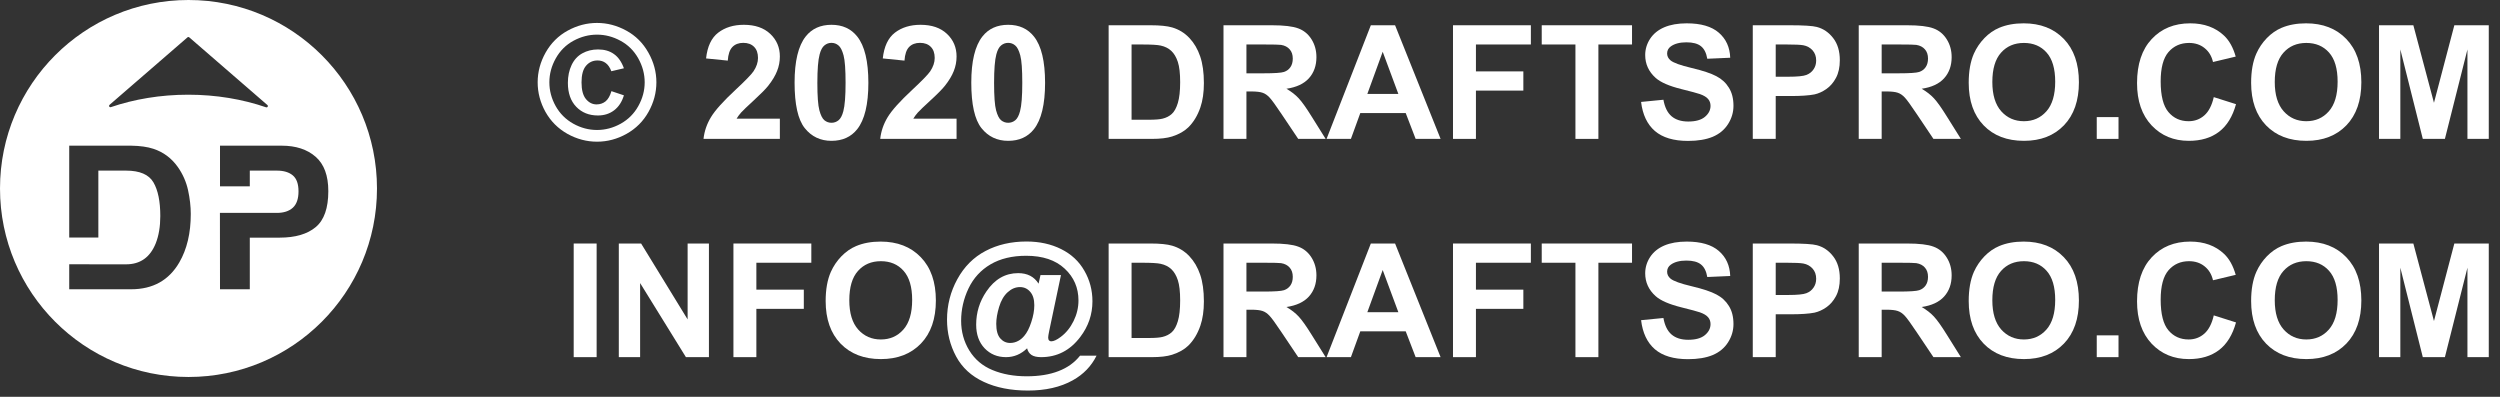 <svg width="126" height="20" viewBox="0 0 126 20" fill="none" xmlns="http://www.w3.org/2000/svg">
<rect x="0" y="0" width="126" height="20" fill="#333333" stroke="none"/>
<path d="M30.09 1.156C30.603 1.156 31.095 1.285 31.566 1.543C32.038 1.801 32.408 2.169 32.676 2.648C32.947 3.125 33.082 3.625 33.082 4.148C33.082 4.669 32.949 5.167 32.684 5.641C32.421 6.112 32.052 6.48 31.578 6.746C31.107 7.009 30.611 7.141 30.09 7.141C29.569 7.141 29.072 7.009 28.598 6.746C28.126 6.48 27.758 6.112 27.492 5.641C27.229 5.167 27.098 4.669 27.098 4.148C27.098 3.625 27.232 3.125 27.5 2.648C27.771 2.169 28.142 1.801 28.613 1.543C29.085 1.285 29.577 1.156 30.09 1.156ZM30.09 1.746C29.678 1.746 29.283 1.849 28.902 2.055C28.525 2.26 28.228 2.556 28.012 2.941C27.796 3.324 27.688 3.727 27.688 4.148C27.688 4.565 27.793 4.964 28.004 5.344C28.217 5.724 28.514 6.021 28.895 6.234C29.275 6.445 29.673 6.551 30.09 6.551C30.506 6.551 30.905 6.445 31.285 6.234C31.665 6.021 31.961 5.724 32.172 5.344C32.385 4.964 32.492 4.565 32.492 4.148C32.492 3.729 32.384 3.327 32.168 2.941C31.952 2.556 31.654 2.26 31.273 2.055C30.896 1.849 30.501 1.746 30.09 1.746ZM30.816 4.594L31.445 4.805C31.346 5.133 31.182 5.384 30.953 5.559C30.724 5.733 30.451 5.82 30.133 5.82C29.688 5.82 29.324 5.674 29.043 5.383C28.762 5.091 28.621 4.689 28.621 4.176C28.621 3.84 28.684 3.54 28.809 3.277C28.934 3.014 29.113 2.818 29.348 2.688C29.585 2.557 29.849 2.492 30.141 2.492C30.461 2.492 30.728 2.569 30.941 2.723C31.158 2.874 31.326 3.113 31.445 3.441L30.812 3.59C30.74 3.4 30.645 3.262 30.527 3.176C30.413 3.09 30.276 3.047 30.117 3.047C29.88 3.047 29.686 3.137 29.535 3.316C29.384 3.493 29.309 3.772 29.309 4.152C29.309 4.533 29.383 4.812 29.531 4.992C29.68 5.172 29.858 5.262 30.066 5.262C30.241 5.262 30.392 5.211 30.52 5.109C30.647 5.005 30.746 4.833 30.816 4.594Z" fill="white"/>
<path d="M39.305 5.98V7H35.457C35.499 6.615 35.624 6.25 35.832 5.906C36.04 5.56 36.452 5.102 37.066 4.531C37.561 4.07 37.865 3.758 37.977 3.594C38.128 3.367 38.203 3.143 38.203 2.922C38.203 2.677 38.137 2.49 38.004 2.359C37.874 2.227 37.693 2.16 37.461 2.16C37.232 2.16 37.05 2.229 36.914 2.367C36.779 2.505 36.7 2.734 36.68 3.055L35.586 2.945C35.651 2.341 35.855 1.908 36.199 1.645C36.543 1.382 36.973 1.25 37.488 1.25C38.053 1.25 38.497 1.402 38.82 1.707C39.143 2.012 39.305 2.391 39.305 2.844C39.305 3.102 39.258 3.348 39.164 3.582C39.073 3.814 38.927 4.057 38.727 4.312C38.594 4.482 38.354 4.725 38.008 5.043C37.661 5.361 37.441 5.572 37.348 5.676C37.257 5.78 37.182 5.882 37.125 5.98H39.305Z" fill="white"/>
<path d="M41.906 1.25C42.461 1.25 42.895 1.448 43.207 1.844C43.579 2.312 43.766 3.09 43.766 4.176C43.766 5.259 43.578 6.038 43.203 6.512C42.893 6.902 42.461 7.098 41.906 7.098C41.349 7.098 40.9 6.884 40.559 6.457C40.217 6.027 40.047 5.263 40.047 4.164C40.047 3.086 40.234 2.31 40.609 1.836C40.919 1.445 41.352 1.25 41.906 1.25ZM41.906 2.16C41.773 2.16 41.655 2.203 41.551 2.289C41.447 2.372 41.366 2.523 41.309 2.742C41.233 3.026 41.195 3.504 41.195 4.176C41.195 4.848 41.229 5.31 41.297 5.562C41.365 5.812 41.449 5.979 41.551 6.062C41.655 6.146 41.773 6.188 41.906 6.188C42.039 6.188 42.158 6.146 42.262 6.062C42.366 5.977 42.447 5.824 42.504 5.605C42.579 5.324 42.617 4.848 42.617 4.176C42.617 3.504 42.583 3.043 42.516 2.793C42.448 2.54 42.362 2.372 42.258 2.289C42.156 2.203 42.039 2.16 41.906 2.16Z" fill="white"/>
<path d="M48.211 5.98V7H44.363C44.405 6.615 44.53 6.25 44.738 5.906C44.947 5.56 45.358 5.102 45.973 4.531C46.467 4.07 46.771 3.758 46.883 3.594C47.034 3.367 47.109 3.143 47.109 2.922C47.109 2.677 47.043 2.49 46.91 2.359C46.78 2.227 46.599 2.16 46.367 2.16C46.138 2.16 45.956 2.229 45.82 2.367C45.685 2.505 45.607 2.734 45.586 3.055L44.492 2.945C44.557 2.341 44.762 1.908 45.105 1.645C45.449 1.382 45.879 1.25 46.395 1.25C46.96 1.25 47.404 1.402 47.727 1.707C48.05 2.012 48.211 2.391 48.211 2.844C48.211 3.102 48.164 3.348 48.07 3.582C47.979 3.814 47.833 4.057 47.633 4.312C47.5 4.482 47.26 4.725 46.914 5.043C46.568 5.361 46.348 5.572 46.254 5.676C46.163 5.78 46.089 5.882 46.031 5.98H48.211Z" fill="white"/>
<path d="M50.812 1.25C51.367 1.25 51.801 1.448 52.113 1.844C52.486 2.312 52.672 3.09 52.672 4.176C52.672 5.259 52.484 6.038 52.109 6.512C51.8 6.902 51.367 7.098 50.812 7.098C50.255 7.098 49.806 6.884 49.465 6.457C49.124 6.027 48.953 5.263 48.953 4.164C48.953 3.086 49.141 2.31 49.516 1.836C49.825 1.445 50.258 1.25 50.812 1.25ZM50.812 2.16C50.68 2.16 50.561 2.203 50.457 2.289C50.353 2.372 50.272 2.523 50.215 2.742C50.139 3.026 50.102 3.504 50.102 4.176C50.102 4.848 50.135 5.31 50.203 5.562C50.271 5.812 50.355 5.979 50.457 6.062C50.561 6.146 50.68 6.188 50.812 6.188C50.945 6.188 51.064 6.146 51.168 6.062C51.272 5.977 51.353 5.824 51.41 5.605C51.486 5.324 51.523 4.848 51.523 4.176C51.523 3.504 51.49 3.043 51.422 2.793C51.354 2.54 51.268 2.372 51.164 2.289C51.062 2.203 50.945 2.16 50.812 2.16Z" fill="white"/>
<path d="M55.875 1.273H57.988C58.465 1.273 58.828 1.31 59.078 1.383C59.414 1.482 59.702 1.658 59.941 1.91C60.181 2.163 60.363 2.473 60.488 2.84C60.613 3.204 60.676 3.655 60.676 4.191C60.676 4.663 60.617 5.069 60.5 5.41C60.357 5.827 60.152 6.164 59.887 6.422C59.686 6.617 59.415 6.77 59.074 6.879C58.819 6.96 58.478 7 58.051 7H55.875V1.273ZM57.031 2.242V6.035H57.895C58.217 6.035 58.45 6.017 58.594 5.98C58.781 5.934 58.936 5.854 59.059 5.742C59.184 5.63 59.285 5.447 59.363 5.191C59.441 4.934 59.48 4.583 59.48 4.141C59.48 3.698 59.441 3.358 59.363 3.121C59.285 2.884 59.176 2.699 59.035 2.566C58.895 2.434 58.716 2.344 58.5 2.297C58.339 2.26 58.022 2.242 57.551 2.242H57.031Z" fill="white"/>
<path d="M61.664 7V1.273H64.098C64.71 1.273 65.154 1.326 65.43 1.43C65.708 1.531 65.931 1.714 66.098 1.977C66.264 2.24 66.348 2.54 66.348 2.879C66.348 3.309 66.221 3.664 65.969 3.945C65.716 4.224 65.338 4.4 64.836 4.473C65.086 4.618 65.292 4.779 65.453 4.953C65.617 5.128 65.837 5.438 66.113 5.883L66.812 7H65.43L64.594 5.754C64.297 5.309 64.094 5.029 63.984 4.914C63.875 4.797 63.759 4.717 63.637 4.676C63.514 4.632 63.32 4.609 63.055 4.609H62.82V7H61.664ZM62.82 3.695H63.676C64.231 3.695 64.577 3.672 64.715 3.625C64.853 3.578 64.961 3.497 65.039 3.383C65.117 3.268 65.156 3.125 65.156 2.953C65.156 2.76 65.104 2.605 65 2.488C64.898 2.368 64.754 2.293 64.566 2.262C64.473 2.249 64.191 2.242 63.723 2.242H62.82V3.695Z" fill="white"/>
<path d="M72.606 7H71.348L70.848 5.699H68.559L68.086 7H66.859L69.09 1.273H70.312L72.606 7ZM70.477 4.734L69.688 2.609L68.914 4.734H70.477Z" fill="white"/>
<path d="M73.231 7V1.273H77.156V2.242H74.387V3.598H76.777V4.566H74.387V7H73.231Z" fill="white"/>
<path d="M79.402 7V2.242H77.703V1.273H82.254V2.242H80.559V7H79.402Z" fill="white"/>
<path d="M82.711 5.137L83.836 5.027C83.904 5.405 84.04 5.682 84.246 5.859C84.454 6.036 84.734 6.125 85.086 6.125C85.458 6.125 85.738 6.047 85.926 5.891C86.116 5.732 86.211 5.547 86.211 5.336C86.211 5.201 86.171 5.086 86.09 4.992C86.012 4.896 85.874 4.812 85.676 4.742C85.54 4.695 85.232 4.612 84.75 4.492C84.13 4.339 83.695 4.15 83.445 3.926C83.094 3.611 82.918 3.227 82.918 2.773C82.918 2.482 83 2.21 83.164 1.957C83.331 1.702 83.569 1.508 83.879 1.375C84.191 1.242 84.568 1.176 85.008 1.176C85.727 1.176 86.267 1.333 86.629 1.648C86.993 1.964 87.185 2.384 87.203 2.91L86.047 2.961C85.997 2.667 85.891 2.456 85.727 2.328C85.565 2.198 85.322 2.133 84.996 2.133C84.66 2.133 84.397 2.202 84.207 2.34C84.085 2.428 84.023 2.547 84.023 2.695C84.023 2.831 84.081 2.947 84.195 3.043C84.341 3.165 84.695 3.293 85.258 3.426C85.82 3.559 86.236 3.697 86.504 3.84C86.775 3.98 86.986 4.174 87.137 4.422C87.29 4.667 87.367 4.97 87.367 5.332C87.367 5.66 87.276 5.967 87.094 6.254C86.912 6.54 86.654 6.754 86.32 6.895C85.987 7.033 85.572 7.102 85.074 7.102C84.35 7.102 83.794 6.935 83.406 6.602C83.018 6.266 82.787 5.777 82.711 5.137Z" fill="white"/>
<path d="M88.34 7V1.273H90.195C90.898 1.273 91.357 1.302 91.57 1.359C91.898 1.445 92.173 1.633 92.394 1.922C92.616 2.208 92.727 2.579 92.727 3.035C92.727 3.387 92.663 3.682 92.535 3.922C92.408 4.161 92.245 4.35 92.047 4.488C91.852 4.624 91.652 4.714 91.449 4.758C91.173 4.812 90.773 4.84 90.25 4.84H89.496V7H88.34ZM89.496 2.242V3.867H90.129C90.585 3.867 90.889 3.837 91.043 3.777C91.197 3.717 91.316 3.624 91.402 3.496C91.491 3.368 91.535 3.22 91.535 3.051C91.535 2.842 91.474 2.671 91.352 2.535C91.229 2.4 91.074 2.315 90.887 2.281C90.749 2.255 90.471 2.242 90.055 2.242H89.496Z" fill="white"/>
<path d="M93.68 7V1.273H96.113C96.725 1.273 97.169 1.326 97.445 1.43C97.724 1.531 97.947 1.714 98.113 1.977C98.28 2.24 98.363 2.54 98.363 2.879C98.363 3.309 98.237 3.664 97.984 3.945C97.732 4.224 97.354 4.4 96.852 4.473C97.102 4.618 97.307 4.779 97.469 4.953C97.633 5.128 97.853 5.438 98.129 5.883L98.828 7H97.445L96.609 5.754C96.312 5.309 96.109 5.029 96 4.914C95.891 4.797 95.775 4.717 95.652 4.676C95.53 4.632 95.336 4.609 95.07 4.609H94.836V7H93.68ZM94.836 3.695H95.691C96.246 3.695 96.592 3.672 96.731 3.625C96.868 3.578 96.977 3.497 97.055 3.383C97.133 3.268 97.172 3.125 97.172 2.953C97.172 2.76 97.12 2.605 97.016 2.488C96.914 2.368 96.769 2.293 96.582 2.262C96.488 2.249 96.207 2.242 95.738 2.242H94.836V3.695Z" fill="white"/>
<path d="M99.223 4.172C99.223 3.589 99.31 3.099 99.484 2.703C99.615 2.411 99.792 2.15 100.016 1.918C100.242 1.686 100.49 1.514 100.758 1.402C101.115 1.251 101.526 1.176 101.992 1.176C102.836 1.176 103.51 1.438 104.016 1.961C104.523 2.484 104.777 3.212 104.777 4.145C104.777 5.069 104.526 5.793 104.023 6.316C103.521 6.837 102.849 7.098 102.008 7.098C101.156 7.098 100.479 6.839 99.977 6.32C99.474 5.799 99.223 5.083 99.223 4.172ZM100.414 4.133C100.414 4.781 100.564 5.273 100.863 5.609C101.163 5.943 101.543 6.109 102.004 6.109C102.465 6.109 102.842 5.944 103.137 5.613C103.434 5.28 103.582 4.781 103.582 4.117C103.582 3.461 103.438 2.971 103.148 2.648C102.862 2.326 102.48 2.164 102.004 2.164C101.527 2.164 101.143 2.328 100.852 2.656C100.56 2.982 100.414 3.474 100.414 4.133Z" fill="white"/>
<path d="M105.676 7V5.902H106.773V7H105.676Z" fill="white"/>
<path d="M111.574 4.895L112.695 5.25C112.523 5.875 112.237 6.34 111.836 6.645C111.438 6.947 110.931 7.098 110.316 7.098C109.556 7.098 108.931 6.839 108.441 6.32C107.952 5.799 107.707 5.089 107.707 4.188C107.707 3.234 107.953 2.495 108.445 1.969C108.938 1.44 109.585 1.176 110.387 1.176C111.087 1.176 111.656 1.383 112.094 1.797C112.354 2.042 112.549 2.393 112.68 2.852L111.535 3.125C111.467 2.828 111.326 2.594 111.109 2.422C110.896 2.25 110.635 2.164 110.328 2.164C109.904 2.164 109.559 2.316 109.293 2.621C109.03 2.926 108.898 3.419 108.898 4.102C108.898 4.826 109.029 5.341 109.289 5.648C109.549 5.956 109.888 6.109 110.305 6.109C110.612 6.109 110.876 6.012 111.098 5.816C111.319 5.621 111.478 5.314 111.574 4.895Z" fill="white"/>
<path d="M113.457 4.172C113.457 3.589 113.544 3.099 113.719 2.703C113.849 2.411 114.026 2.15 114.25 1.918C114.477 1.686 114.724 1.514 114.992 1.402C115.349 1.251 115.76 1.176 116.227 1.176C117.07 1.176 117.745 1.438 118.25 1.961C118.758 2.484 119.012 3.212 119.012 4.145C119.012 5.069 118.76 5.793 118.258 6.316C117.755 6.837 117.083 7.098 116.242 7.098C115.391 7.098 114.714 6.839 114.211 6.32C113.708 5.799 113.457 5.083 113.457 4.172ZM114.648 4.133C114.648 4.781 114.798 5.273 115.098 5.609C115.397 5.943 115.777 6.109 116.238 6.109C116.699 6.109 117.077 5.944 117.371 5.613C117.668 5.28 117.816 4.781 117.816 4.117C117.816 3.461 117.672 2.971 117.383 2.648C117.096 2.326 116.715 2.164 116.238 2.164C115.762 2.164 115.378 2.328 115.086 2.656C114.794 2.982 114.648 3.474 114.648 4.133Z" fill="white"/>
<path d="M119.902 7V1.273H121.633L122.672 5.18L123.699 1.273H125.434V7H124.359V2.492L123.223 7H122.109L120.977 2.492V7H119.902Z" fill="white"/>
<path d="M28.914 18V12.273H30.07V18H28.914Z" fill="white"/>
<path d="M31.188 18V12.273H32.312L34.656 16.098V12.273H35.73V18H34.57L32.262 14.266V18H31.188Z" fill="white"/>
<path d="M36.965 18V12.273H40.891V13.242H38.121V14.598H40.512V15.566H38.121V18H36.965Z" fill="white"/>
<path d="M41.613 15.172C41.613 14.588 41.7 14.099 41.875 13.703C42.005 13.412 42.182 13.15 42.406 12.918C42.633 12.686 42.88 12.514 43.148 12.402C43.505 12.251 43.917 12.176 44.383 12.176C45.227 12.176 45.901 12.438 46.406 12.961C46.914 13.484 47.168 14.212 47.168 15.145C47.168 16.069 46.917 16.793 46.414 17.316C45.911 17.837 45.24 18.098 44.398 18.098C43.547 18.098 42.87 17.838 42.367 17.32C41.865 16.799 41.613 16.083 41.613 15.172ZM42.805 15.133C42.805 15.781 42.954 16.273 43.254 16.609C43.553 16.943 43.934 17.109 44.395 17.109C44.855 17.109 45.233 16.944 45.527 16.613C45.824 16.28 45.973 15.781 45.973 15.117C45.973 14.461 45.828 13.971 45.539 13.648C45.253 13.325 44.871 13.164 44.395 13.164C43.918 13.164 43.534 13.328 43.242 13.656C42.95 13.982 42.805 14.474 42.805 15.133Z" fill="white"/>
<path d="M54.434 17.926H55.266C55.005 18.454 54.605 18.869 54.066 19.168C53.449 19.512 52.697 19.684 51.809 19.684C50.949 19.684 50.207 19.538 49.582 19.246C48.957 18.957 48.492 18.53 48.188 17.965C47.883 17.397 47.73 16.78 47.73 16.113C47.73 15.382 47.904 14.7 48.25 14.07C48.596 13.438 49.07 12.963 49.672 12.648C50.273 12.331 50.961 12.172 51.734 12.172C52.391 12.172 52.974 12.3 53.484 12.555C53.995 12.81 54.384 13.173 54.652 13.645C54.923 14.113 55.059 14.626 55.059 15.184C55.059 15.848 54.854 16.448 54.445 16.984C53.932 17.662 53.275 18 52.473 18C52.257 18 52.094 17.962 51.984 17.887C51.875 17.811 51.802 17.701 51.766 17.555C51.458 17.852 51.104 18 50.703 18C50.271 18 49.911 17.852 49.625 17.555C49.341 17.255 49.199 16.858 49.199 16.363C49.199 15.751 49.371 15.193 49.715 14.688C50.132 14.073 50.665 13.766 51.316 13.766C51.78 13.766 52.122 13.943 52.344 14.297L52.441 13.863H53.473L52.883 16.664C52.846 16.841 52.828 16.956 52.828 17.008C52.828 17.073 52.842 17.122 52.871 17.156C52.902 17.188 52.939 17.203 52.98 17.203C53.105 17.203 53.267 17.128 53.465 16.977C53.73 16.779 53.945 16.513 54.109 16.18C54.273 15.846 54.355 15.501 54.355 15.145C54.355 14.504 54.124 13.969 53.66 13.539C53.197 13.107 52.55 12.891 51.719 12.891C51.013 12.891 50.414 13.035 49.922 13.324C49.432 13.611 49.062 14.016 48.812 14.539C48.565 15.06 48.441 15.603 48.441 16.168C48.441 16.717 48.579 17.217 48.855 17.668C49.134 18.119 49.523 18.447 50.023 18.652C50.526 18.861 51.1 18.965 51.746 18.965C52.368 18.965 52.904 18.878 53.352 18.703C53.8 18.531 54.16 18.272 54.434 17.926ZM50.211 16.32C50.211 16.651 50.277 16.895 50.41 17.051C50.546 17.207 50.712 17.285 50.91 17.285C51.059 17.285 51.198 17.249 51.328 17.176C51.427 17.124 51.525 17.042 51.621 16.93C51.759 16.771 51.878 16.539 51.977 16.234C52.078 15.93 52.129 15.646 52.129 15.383C52.129 15.088 52.06 14.863 51.922 14.707C51.786 14.548 51.615 14.469 51.406 14.469C51.182 14.469 50.975 14.556 50.785 14.73C50.595 14.902 50.452 15.148 50.355 15.469C50.259 15.789 50.211 16.073 50.211 16.32Z" fill="white"/>
<path d="M55.875 12.273H57.988C58.465 12.273 58.828 12.31 59.078 12.383C59.414 12.482 59.702 12.658 59.941 12.91C60.181 13.163 60.363 13.473 60.488 13.84C60.613 14.204 60.676 14.655 60.676 15.191C60.676 15.663 60.617 16.069 60.5 16.41C60.357 16.827 60.152 17.164 59.887 17.422C59.686 17.617 59.415 17.77 59.074 17.879C58.819 17.96 58.478 18 58.051 18H55.875V12.273ZM57.031 13.242V17.035H57.895C58.217 17.035 58.45 17.017 58.594 16.98C58.781 16.934 58.936 16.854 59.059 16.742C59.184 16.63 59.285 16.447 59.363 16.191C59.441 15.934 59.48 15.583 59.48 15.141C59.48 14.698 59.441 14.358 59.363 14.121C59.285 13.884 59.176 13.699 59.035 13.566C58.895 13.434 58.716 13.344 58.5 13.297C58.339 13.26 58.022 13.242 57.551 13.242H57.031Z" fill="white"/>
<path d="M61.664 18V12.273H64.098C64.71 12.273 65.154 12.325 65.43 12.43C65.708 12.531 65.931 12.713 66.098 12.977C66.264 13.24 66.348 13.54 66.348 13.879C66.348 14.309 66.221 14.664 65.969 14.945C65.716 15.224 65.338 15.4 64.836 15.473C65.086 15.618 65.292 15.779 65.453 15.953C65.617 16.128 65.837 16.438 66.113 16.883L66.812 18H65.43L64.594 16.754C64.297 16.309 64.094 16.029 63.984 15.914C63.875 15.797 63.759 15.717 63.637 15.676C63.514 15.632 63.32 15.609 63.055 15.609H62.82V18H61.664ZM62.82 14.695H63.676C64.231 14.695 64.577 14.672 64.715 14.625C64.853 14.578 64.961 14.497 65.039 14.383C65.117 14.268 65.156 14.125 65.156 13.953C65.156 13.76 65.104 13.605 65 13.488C64.898 13.368 64.754 13.293 64.566 13.262C64.473 13.249 64.191 13.242 63.723 13.242H62.82V14.695Z" fill="white"/>
<path d="M72.606 18H71.348L70.848 16.699H68.559L68.086 18H66.859L69.09 12.273H70.312L72.606 18ZM70.477 15.734L69.688 13.609L68.914 15.734H70.477Z" fill="white"/>
<path d="M73.231 18V12.273H77.156V13.242H74.387V14.598H76.777V15.566H74.387V18H73.231Z" fill="white"/>
<path d="M79.402 18V13.242H77.703V12.273H82.254V13.242H80.559V18H79.402Z" fill="white"/>
<path d="M82.711 16.137L83.836 16.027C83.904 16.405 84.04 16.682 84.246 16.859C84.454 17.037 84.734 17.125 85.086 17.125C85.458 17.125 85.738 17.047 85.926 16.891C86.116 16.732 86.211 16.547 86.211 16.336C86.211 16.201 86.171 16.086 86.09 15.992C86.012 15.896 85.874 15.812 85.676 15.742C85.54 15.695 85.232 15.612 84.75 15.492C84.13 15.338 83.695 15.15 83.445 14.926C83.094 14.611 82.918 14.227 82.918 13.773C82.918 13.482 83 13.21 83.164 12.957C83.331 12.702 83.569 12.508 83.879 12.375C84.191 12.242 84.568 12.176 85.008 12.176C85.727 12.176 86.267 12.333 86.629 12.648C86.993 12.963 87.185 13.384 87.203 13.91L86.047 13.961C85.997 13.667 85.891 13.456 85.727 13.328C85.565 13.198 85.322 13.133 84.996 13.133C84.66 13.133 84.397 13.202 84.207 13.34C84.085 13.428 84.023 13.547 84.023 13.695C84.023 13.831 84.081 13.947 84.195 14.043C84.341 14.165 84.695 14.293 85.258 14.426C85.82 14.559 86.236 14.697 86.504 14.84C86.775 14.98 86.986 15.175 87.137 15.422C87.29 15.667 87.367 15.97 87.367 16.332C87.367 16.66 87.276 16.967 87.094 17.254C86.912 17.54 86.654 17.754 86.32 17.895C85.987 18.033 85.572 18.102 85.074 18.102C84.35 18.102 83.794 17.935 83.406 17.602C83.018 17.266 82.787 16.777 82.711 16.137Z" fill="white"/>
<path d="M88.34 18V12.273H90.195C90.898 12.273 91.357 12.302 91.57 12.359C91.898 12.445 92.173 12.633 92.394 12.922C92.616 13.208 92.727 13.579 92.727 14.035C92.727 14.387 92.663 14.682 92.535 14.922C92.408 15.162 92.245 15.35 92.047 15.488C91.852 15.624 91.652 15.713 91.449 15.758C91.173 15.812 90.773 15.84 90.25 15.84H89.496V18H88.34ZM89.496 13.242V14.867H90.129C90.585 14.867 90.889 14.837 91.043 14.777C91.197 14.717 91.316 14.624 91.402 14.496C91.491 14.368 91.535 14.22 91.535 14.051C91.535 13.842 91.474 13.671 91.352 13.535C91.229 13.4 91.074 13.315 90.887 13.281C90.749 13.255 90.471 13.242 90.055 13.242H89.496Z" fill="white"/>
<path d="M93.68 18V12.273H96.113C96.725 12.273 97.169 12.325 97.445 12.43C97.724 12.531 97.947 12.713 98.113 12.977C98.28 13.24 98.363 13.54 98.363 13.879C98.363 14.309 98.237 14.664 97.984 14.945C97.732 15.224 97.354 15.4 96.852 15.473C97.102 15.618 97.307 15.779 97.469 15.953C97.633 16.128 97.853 16.438 98.129 16.883L98.828 18H97.445L96.609 16.754C96.312 16.309 96.109 16.029 96 15.914C95.891 15.797 95.775 15.717 95.652 15.676C95.53 15.632 95.336 15.609 95.07 15.609H94.836V18H93.68ZM94.836 14.695H95.691C96.246 14.695 96.592 14.672 96.731 14.625C96.868 14.578 96.977 14.497 97.055 14.383C97.133 14.268 97.172 14.125 97.172 13.953C97.172 13.76 97.12 13.605 97.016 13.488C96.914 13.368 96.769 13.293 96.582 13.262C96.488 13.249 96.207 13.242 95.738 13.242H94.836V14.695Z" fill="white"/>
<path d="M99.223 15.172C99.223 14.588 99.31 14.099 99.484 13.703C99.615 13.412 99.792 13.15 100.016 12.918C100.242 12.686 100.49 12.514 100.758 12.402C101.115 12.251 101.526 12.176 101.992 12.176C102.836 12.176 103.51 12.438 104.016 12.961C104.523 13.484 104.777 14.212 104.777 15.145C104.777 16.069 104.526 16.793 104.023 17.316C103.521 17.837 102.849 18.098 102.008 18.098C101.156 18.098 100.479 17.838 99.977 17.32C99.474 16.799 99.223 16.083 99.223 15.172ZM100.414 15.133C100.414 15.781 100.564 16.273 100.863 16.609C101.163 16.943 101.543 17.109 102.004 17.109C102.465 17.109 102.842 16.944 103.137 16.613C103.434 16.28 103.582 15.781 103.582 15.117C103.582 14.461 103.438 13.971 103.148 13.648C102.862 13.325 102.48 13.164 102.004 13.164C101.527 13.164 101.143 13.328 100.852 13.656C100.56 13.982 100.414 14.474 100.414 15.133Z" fill="white"/>
<path d="M105.676 18V16.902H106.773V18H105.676Z" fill="white"/>
<path d="M111.574 15.895L112.695 16.25C112.523 16.875 112.237 17.34 111.836 17.645C111.438 17.947 110.931 18.098 110.316 18.098C109.556 18.098 108.931 17.838 108.441 17.32C107.952 16.799 107.707 16.088 107.707 15.188C107.707 14.234 107.953 13.495 108.445 12.969C108.938 12.44 109.585 12.176 110.387 12.176C111.087 12.176 111.656 12.383 112.094 12.797C112.354 13.042 112.549 13.393 112.68 13.852L111.535 14.125C111.467 13.828 111.326 13.594 111.109 13.422C110.896 13.25 110.635 13.164 110.328 13.164C109.904 13.164 109.559 13.316 109.293 13.621C109.03 13.926 108.898 14.419 108.898 15.102C108.898 15.825 109.029 16.341 109.289 16.648C109.549 16.956 109.888 17.109 110.305 17.109C110.612 17.109 110.876 17.012 111.098 16.816C111.319 16.621 111.478 16.314 111.574 15.895Z" fill="white"/>
<path d="M113.457 15.172C113.457 14.588 113.544 14.099 113.719 13.703C113.849 13.412 114.026 13.15 114.25 12.918C114.477 12.686 114.724 12.514 114.992 12.402C115.349 12.251 115.76 12.176 116.227 12.176C117.07 12.176 117.745 12.438 118.25 12.961C118.758 13.484 119.012 14.212 119.012 15.145C119.012 16.069 118.76 16.793 118.258 17.316C117.755 17.837 117.083 18.098 116.242 18.098C115.391 18.098 114.714 17.838 114.211 17.32C113.708 16.799 113.457 16.083 113.457 15.172ZM114.648 15.133C114.648 15.781 114.798 16.273 115.098 16.609C115.397 16.943 115.777 17.109 116.238 17.109C116.699 17.109 117.077 16.944 117.371 16.613C117.668 16.28 117.816 15.781 117.816 15.117C117.816 14.461 117.672 13.971 117.383 13.648C117.096 13.325 116.715 13.164 116.238 13.164C115.762 13.164 115.378 13.328 115.086 13.656C114.794 13.982 114.648 14.474 114.648 15.133Z" fill="white"/>
<path d="M119.902 18V12.273H121.633L122.672 16.18L123.699 12.273H125.434V18H124.359V13.492L123.223 18H122.109L120.977 13.492V18H119.902Z" fill="white"/>
<path d="M9.5 0C4.253 0 0 4.253 0 9.5C0 14.747 4.253 19 9.5 19C14.747 19 19 14.747 19 9.5C19 4.254 14.747 0 9.5 0ZM5.52 5.285L9.45 1.882C9.462 1.871 9.478 1.866 9.494 1.866C9.51 1.866 9.526 1.871 9.538 1.882L13.476 5.293C13.488 5.303 13.496 5.317 13.499 5.332C13.502 5.348 13.499 5.364 13.491 5.377C13.483 5.391 13.471 5.402 13.456 5.407C13.441 5.413 13.425 5.413 13.41 5.408C12.227 5.001 10.896 4.773 9.488 4.773C8.088 4.773 6.764 4.998 5.586 5.4C5.571 5.405 5.555 5.404 5.541 5.399C5.526 5.393 5.514 5.383 5.507 5.369C5.499 5.356 5.496 5.34 5.498 5.325C5.501 5.309 5.509 5.295 5.52 5.285ZM9.036 13.228C8.512 14.129 7.703 14.579 6.609 14.579H3.489V13.318L4.957 13.322H6.353C7.068 13.322 7.566 12.97 7.848 12.267C8.002 11.88 8.079 11.42 8.079 10.887C8.079 10.151 7.964 9.585 7.733 9.191C7.502 8.796 7.042 8.599 6.353 8.599H4.957V11.97H3.489V7.342H6.609C7.057 7.349 7.431 7.401 7.729 7.499C8.236 7.666 8.647 7.972 8.962 8.417C9.21 8.768 9.386 9.165 9.478 9.585C9.569 10.004 9.615 10.404 9.615 10.783C9.616 11.746 9.423 12.561 9.036 13.228ZM15.912 11.446C15.489 11.8 14.884 11.976 14.097 11.977H12.59V14.579H11.088C11.087 13.295 11.085 12.011 11.084 10.727L13.367 10.73H13.953C14.298 10.73 14.566 10.643 14.758 10.47C14.949 10.296 15.045 10.021 15.045 9.645C15.045 9.269 14.949 9 14.758 8.84C14.566 8.679 14.298 8.599 13.953 8.599H12.59V9.392H11.088V7.342H14.196C14.912 7.342 15.483 7.529 15.909 7.902C16.335 8.275 16.548 8.853 16.547 9.635C16.547 10.489 16.335 11.093 15.912 11.446Z" fill="white"/>
</svg>
